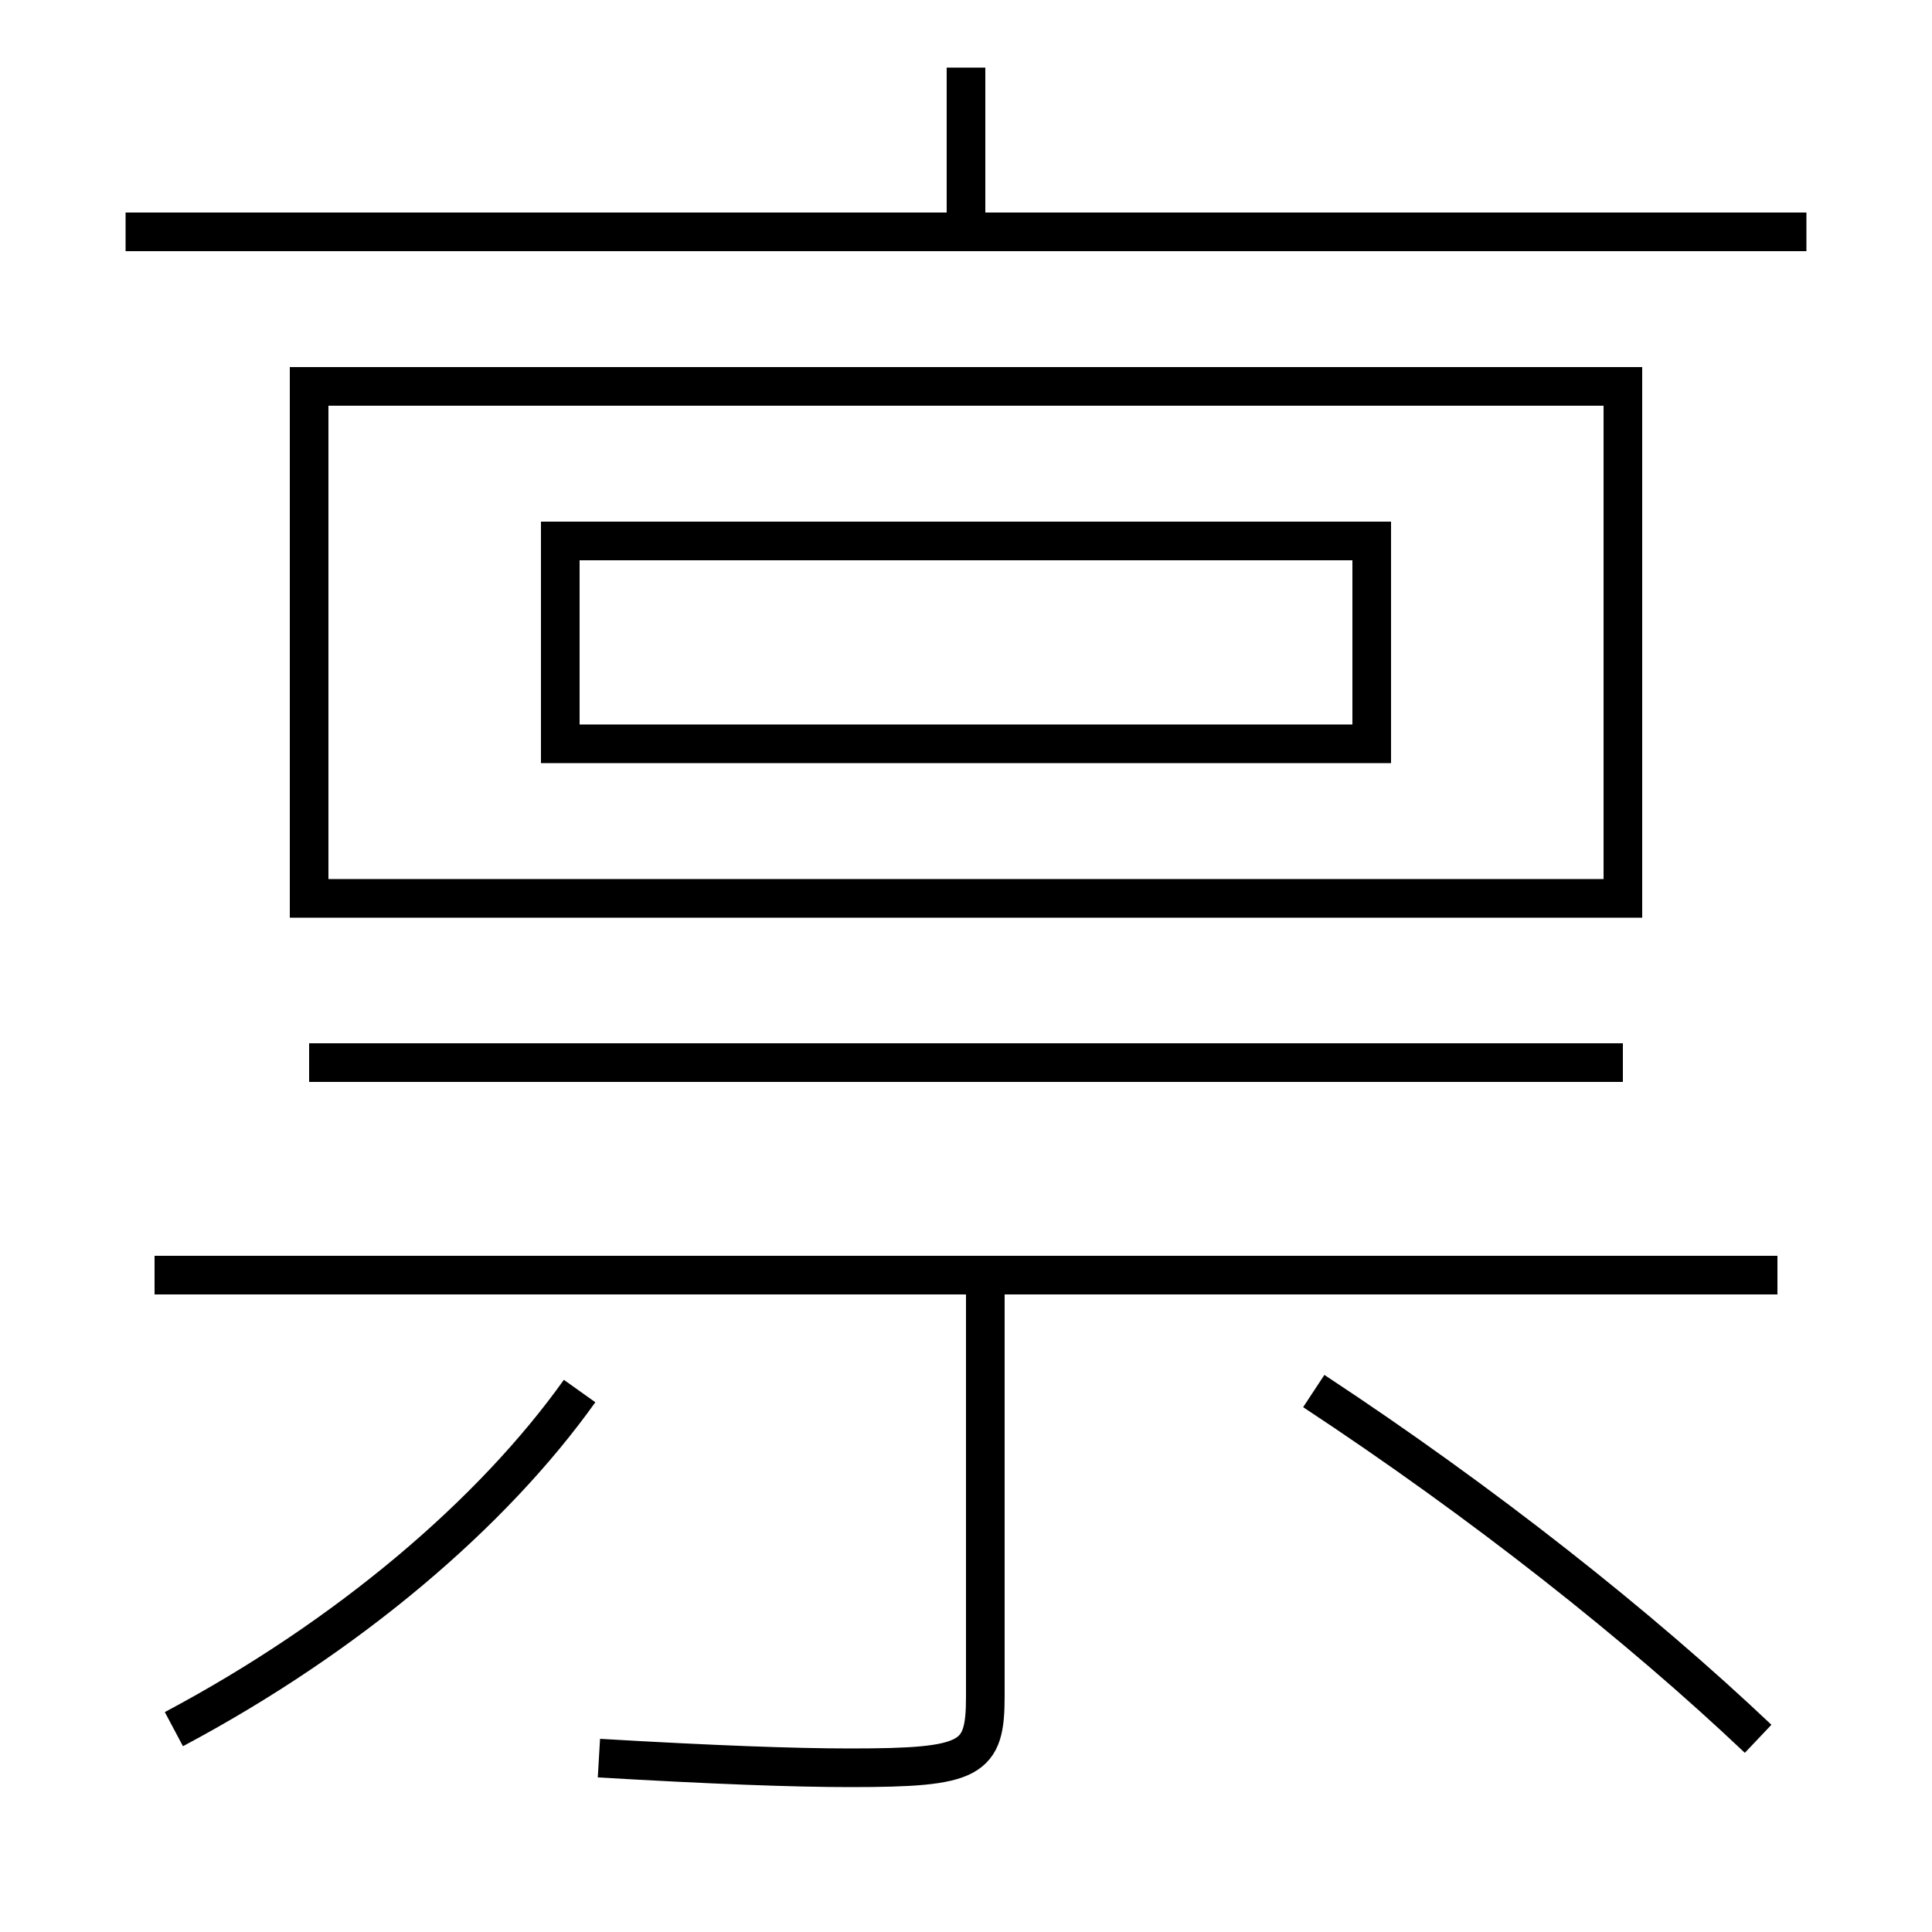 <?xml version='1.0' encoding='utf-8'?>
<svg xmlns="http://www.w3.org/2000/svg" height="100px" version="1.0" viewBox="0 0 100 100" width="100px" x="0px" y="0px">
<line fill="none" stroke="#000000" stroke-width="2" x1="6.5" x2="93.5" y1="12" y2="12" /><line fill="none" stroke="#000000" stroke-width="2" x1="50" x2="50" y1="12" y2="3.5" /><line fill="none" stroke="#000000" stroke-width="2" x1="92" x2="8" y1="66" y2="66" /><line fill="none" stroke="#000000" stroke-width="2" x1="84" x2="16" y1="55" y2="55" /><polyline fill="none" points="16,47.5 16,20 84,20 84,46.5 17,46.5" stroke="#000000" stroke-width="2" /><polyline fill="none" points="29,39.5 29,28 71,28 71,38.5 30,38.5" stroke="#000000" stroke-width="2" /><path d="M51,66 v21.804 c0,3.277 -0.674,3.696 -7,3.696 c-2.85,0 -7.088,-0.153 -13,-0.5" fill="none" stroke="#000000" stroke-width="2" /><path d="M9,89.5 c9.055,-4.813 16.503,-11.192 21,-17.5" fill="none" stroke="#000000" stroke-width="2" /><path d="M91,90 c-6.143,-5.823 -14.238,-12.229 -23,-18" fill="none" stroke="#000000" stroke-width="2" /></svg>